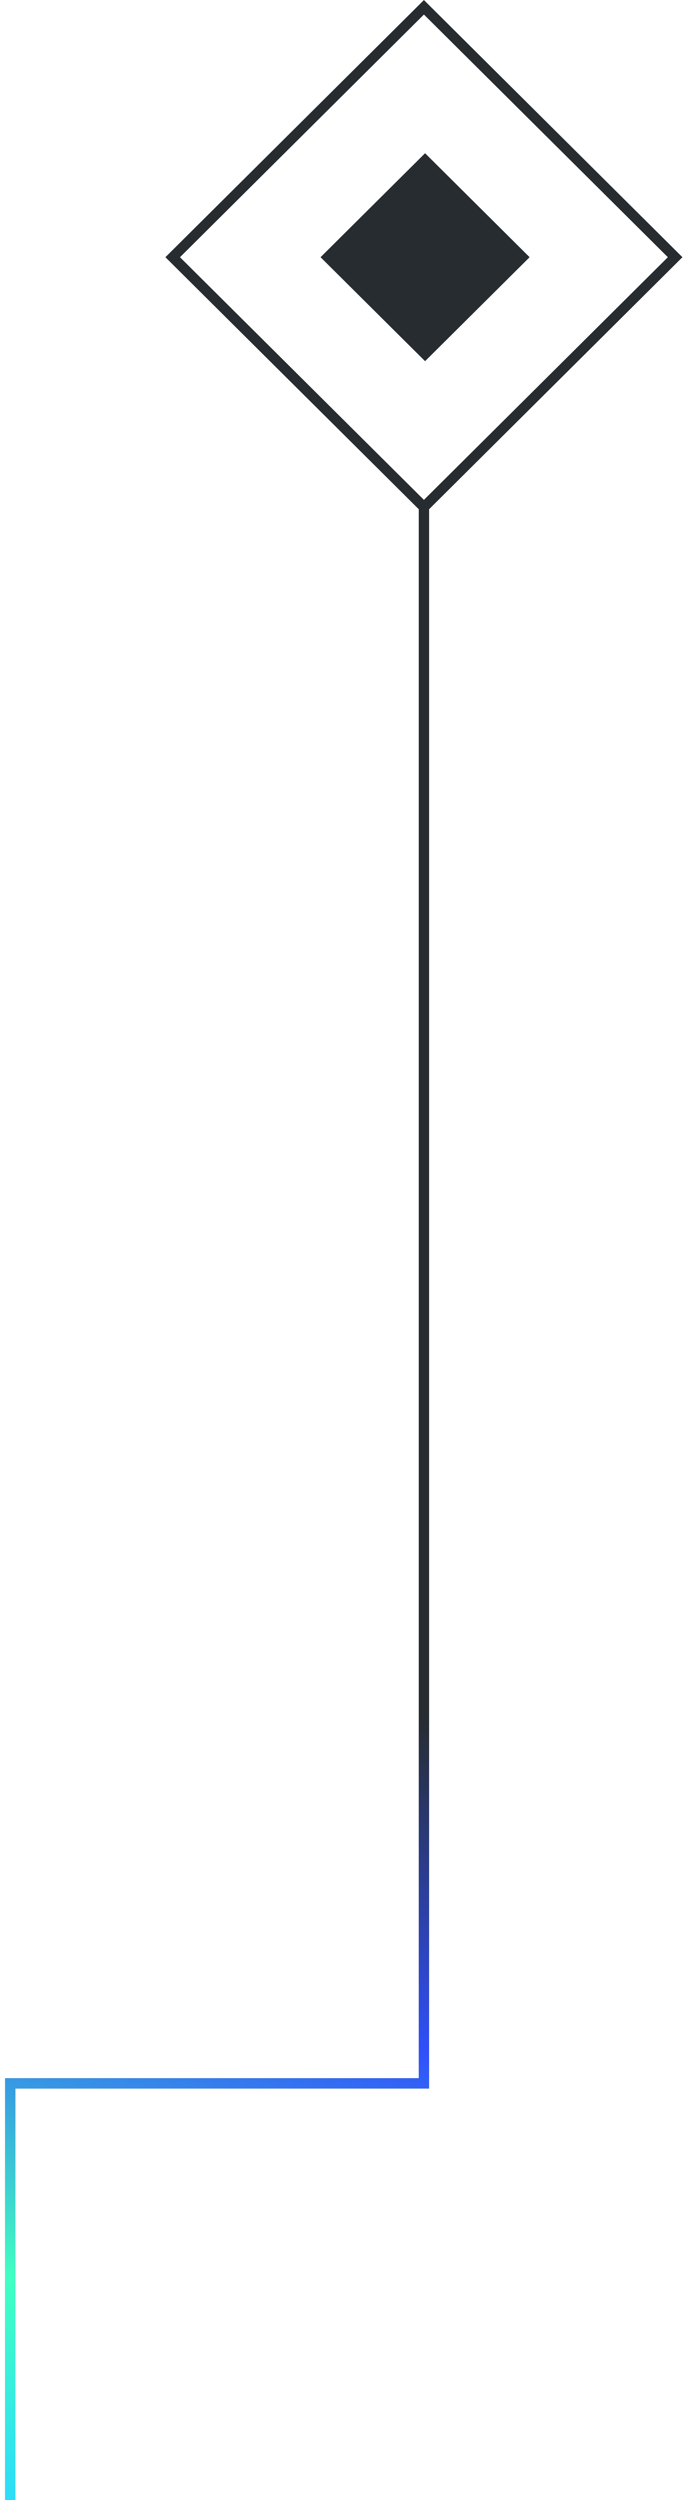 <svg width="67" height="243" viewBox="0 0 67 243" fill="none" xmlns="http://www.w3.org/2000/svg">
<path d="M1 243V202.5H41.227V49.5" stroke="#272C30"/>
<path d="M1 243V202.5H41.227V49.5" stroke="url(#paint0_linear_3198_4689)"/>
<rect x="0.709" width="34.456" height="34.456" transform="matrix(0.709 -0.705 0.709 0.705 16.291 25.5)" stroke="#272C30"/>
<rect width="14.336" height="14.336" transform="matrix(0.709 -0.705 0.709 0.705 31.171 25)" fill="#272C30"/>
<defs>
<linearGradient id="paint0_linear_3198_4689" x1="41.227" y1="145" x2="13.295" y2="246.52" gradientUnits="userSpaceOnUse">
<stop offset="0.2" stop-color="#272C30"/>
<stop offset="0.5" stop-color="#3050FB"/>
<stop offset="0.8" stop-color="#41FFC2"/>
<stop offset="1" stop-color="#2EDCF9"/>
</linearGradient>
</defs>
</svg>
